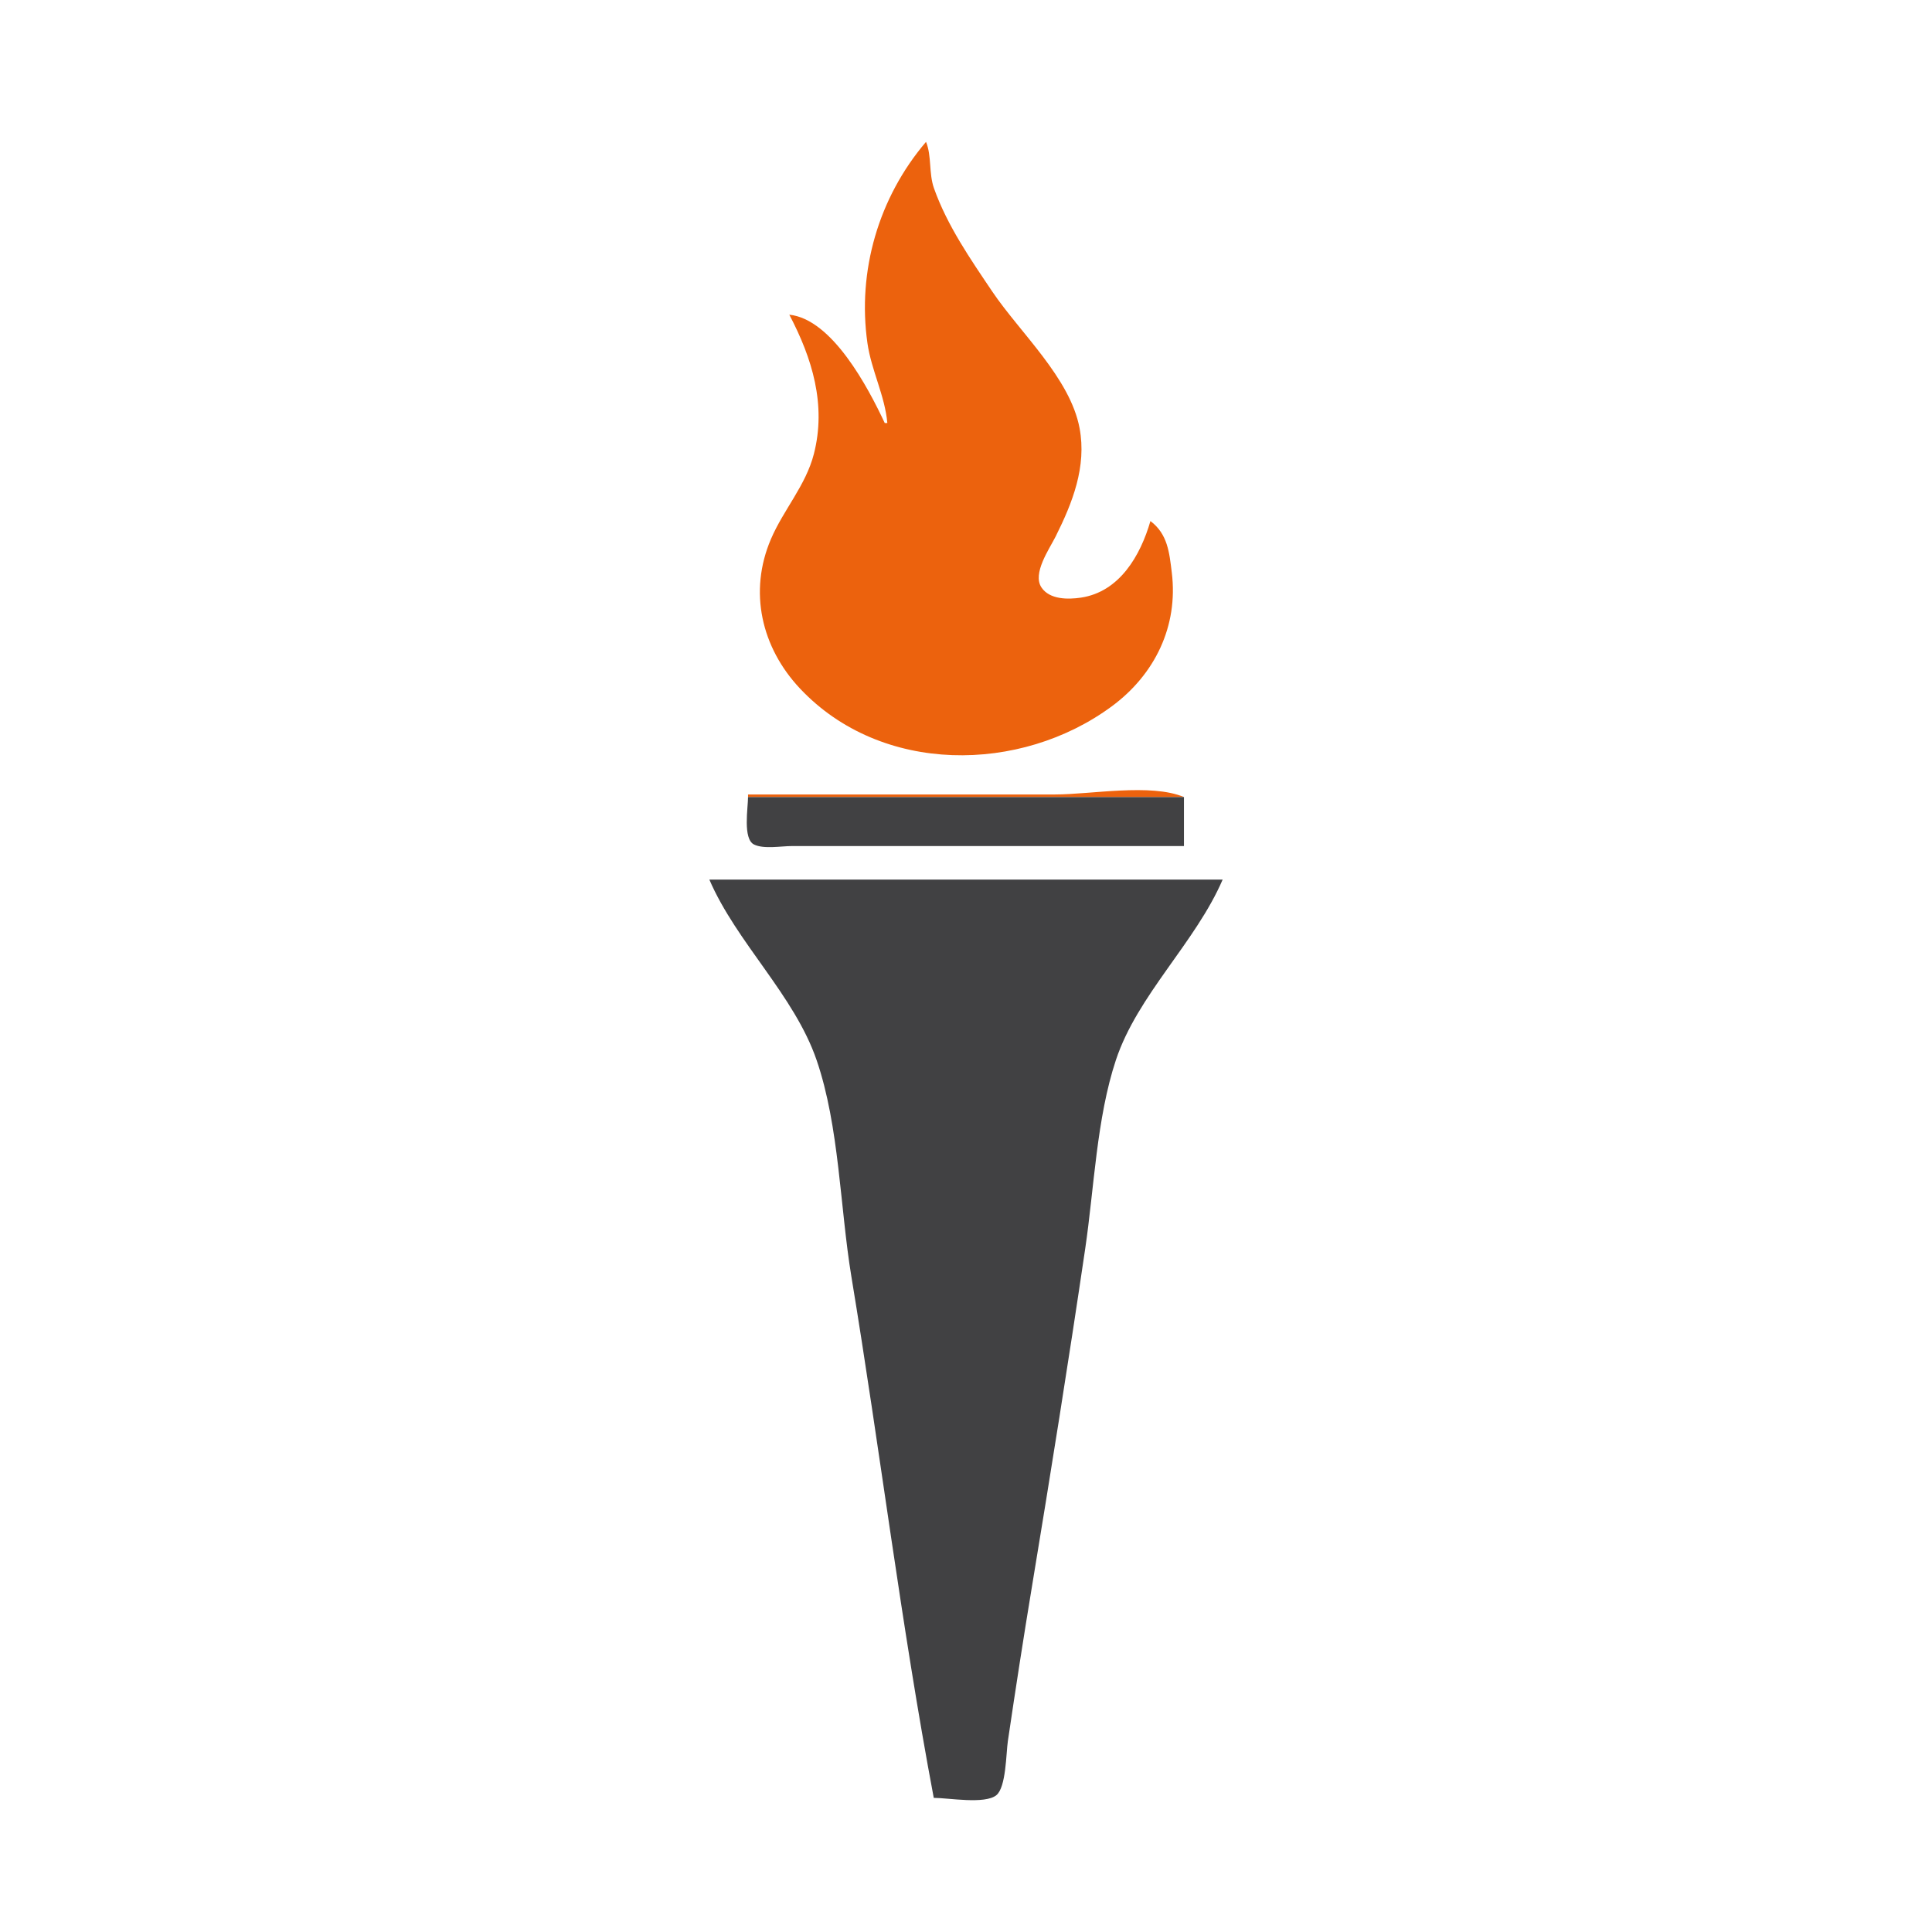 <?xml version="1.0" standalone="yes"?>
<svg xmlns="http://www.w3.org/2000/svg" width="749" height="749">
<path style="fill:#ffffff; stroke:none;" d="M0 0L0 749L749 749L749 0L0 0z"/>
<path style="fill:#ec620d; stroke:none;" d="M359 55C340.605 76.582 332.312 105.05 336.285 133C337.787 143.564 343.074 153.385 344 164L343 164C336.6 150.309 322.623 123.714 306 122C314.883 138.882 320.421 156.947 315.522 176C312.377 188.228 303.76 197.58 298.873 209C290.157 229.364 295.167 251.025 310.171 266.961C341.692 300.439 395.625 299.945 431 273.844C447.731 261.499 456.833 242.748 454.285 222C453.327 214.203 452.708 207.062 446 202C442.141 215.334 434.067 229.475 419 231.699C414.036 232.432 406.949 232.471 403.782 227.786C400.107 222.349 406.814 212.866 409.247 208C415.78 194.933 421.329 180.924 418.532 166C414.885 146.532 395.461 129.01 384.67 113C376.164 100.381 367.22 87.446 362.09 73C360.022 67.178 361.249 60.43 359 55M290 308L290 309L459 309C446.117 303.594 423.038 308 409 308L290 308z"/>
<path style="fill:#414143; stroke:none;" d="M290 309C290 313.151 287.917 325.231 292.318 327.397C296.122 329.268 302.845 328 307 328L340 328L459 328L459 309L290 309z"/>
<path style="fill:#ec620d; stroke:none;" d="M290 327L291 328L290 327z"/>
<path style="fill:#414143; stroke:none;" d="M275 341C285.557 365.468 307.955 385.822 316.59 411C325.415 436.729 325.64 468.14 330.08 495C341.19 562.201 349.389 630.066 362 697C367.626 697 381.785 699.581 386.258 695.972C390.069 692.896 390.034 679.714 390.728 675C393.677 654.982 396.78 634.963 400.08 615C407.287 571.409 414.289 527.711 420.728 484C424.181 460.56 425.147 433.494 432.599 411C440.949 385.794 463.477 365.421 474 341L275 341z"/>
<path style="fill:#ec620d; stroke:none;" d="M275 342L276 343L275 342M473 342L474 343L473 342M278 347L279 348L278 347M470 347L471 348L470 347M280 350L281 351L280 350M467 352L468 353L467 352M283 355L284 356L283 355M465 355L466 356L465 355M286 360L287 361L286 360M462 360L463 361L462 360M288 363L289 364L288 363M289 365L290 366L289 365M459 365L460 366L459 365M291 368L292 369L291 368M456 370L457 371L456 370M294 373L295 374L294 373M454 373L455 374L454 373M297 378L298 379L297 378M451 378L452 379L451 378M300 383L301 384L300 383M448 383L449 384L448 383M302 386L303 387L302 386M445 388L446 389L445 388M305 391L306 392L305 391M443 391L444 392L443 391M442 393L443 394L442 393M308 396L309 397L308 396M440 396L441 397L440 396M311 401L312 402L311 401M437 401L438 402L437 401M313 404L314 405L313 404M435 404L436 405L435 404M434 406L435 407L434 406M316 409L317 410L316 409M317 414L318 415L317 414M431 415L432 416L431 415M318.333 420.667L318.667 421.333L318.333 420.667M430 421L431 422L430 421M319 427L320 428L319 427M429.333 427.667L429.667 428.333L429.333 427.667M320.333 433.667L320.667 434.333L320.333 433.667M428 434L429 435L428 434M321 440L322 441L321 440M427 440L428 441L427 440M322 446L323 447L322 446M426.333 446.667L426.667 447.333L426.333 446.667M323.333 452.667L323.667 453.333L323.333 452.667M425 453L426 454L425 453M324 459L325 460L324 459M424.333 459.667L424.667 460.333L424.333 459.667M325 465L326 466L325 465M423 466L424 467L423 466M326 472L327 473L326 472M422 472L423 473L422 472M327 478L328 479L327 478M421.333 478.667L421.667 479.333L421.333 478.667M328 484L329 485L328 484M420 485L421 486L420 485M329 491L330 492L329 491M419 491L420 492L419 491M330 497L331 498L330 497M418.333 497.667L418.667 498.333L418.333 497.667M331.333 503.667L331.667 504.333L331.333 503.667M417 504L418 505L417 504M332 510L333 511L332 510M416 510L417 511L416 510M333 516L334 517L333 516M415 517L416 518L415 517M334.333 522.667L334.667 523.333L334.333 522.667M414 523L415 524L414 523M335 529L336 530L335 529M413.333 529.667L413.667 530.333L413.333 529.667M336 535L337 536L336 535M412 536L413 537L412 536M337 542L338 543L337 542M411 542L412 543L411 542M338 548L339 549L338 548M410.333 548.667L410.667 549.333L410.333 548.667M339 554L340 555L339 554M409 555L410 556L409 555M340 561L341 562L340 561M408 561L409 562L408 561M341 567L342 568L341 567M407.333 567.667L407.667 568.333L407.333 567.667M342.333 573.667L342.667 574.333L342.333 573.667M406 574L407 575L406 574M343 580L344 581L343 580M405 580L406 581L405 580M344 586L345 587L344 586M404.333 586.667L404.667 587.333L404.333 586.667M345.333 592.667L345.667 593.333L345.333 592.667M403 593L404 594L403 593M346 599L347 600L346 599M402 599L403 600L402 599M347 605L348 606L347 605M401 606L402 607L401 606M348 612L349 613L348 612M400 612L401 613L400 612M349 618L350 619L349 618M399.333 618.667L399.667 619.333L399.333 618.667M350.333 624.667L350.667 625.333L350.333 624.667M398 625L399 626L398 625M351 631L352 632L351 631M397 631L398 632L397 631M352 637L353 638L352 637M396.333 637.667L396.667 638.333L396.333 637.667M353.333 643.667L353.667 644.333L353.333 643.667M395 644L396 645L395 644M354 650L355 651L354 650M394.333 650.667L394.667 651.333L394.333 650.667M355.333 656.667L355.667 657.333L355.333 656.667M393.333 656.667L393.667 657.333L393.333 656.667M356.333 662.667L356.667 663.333L356.333 662.667M392 663L393 664L392 663M357 669L358 670L357 669M391 669L392 670L391 669M358.333 675.667L358.667 676.333L358.333 675.667M390 676L391 677L390 676M359 682L360 683L359 682M389 682L390 683L389 682M360 688L361 689L360 688M388.333 688.667L388.667 689.333L388.333 688.667M361 694L362 695L361 694M387 695L388 696L387 695z"/>
</svg>
